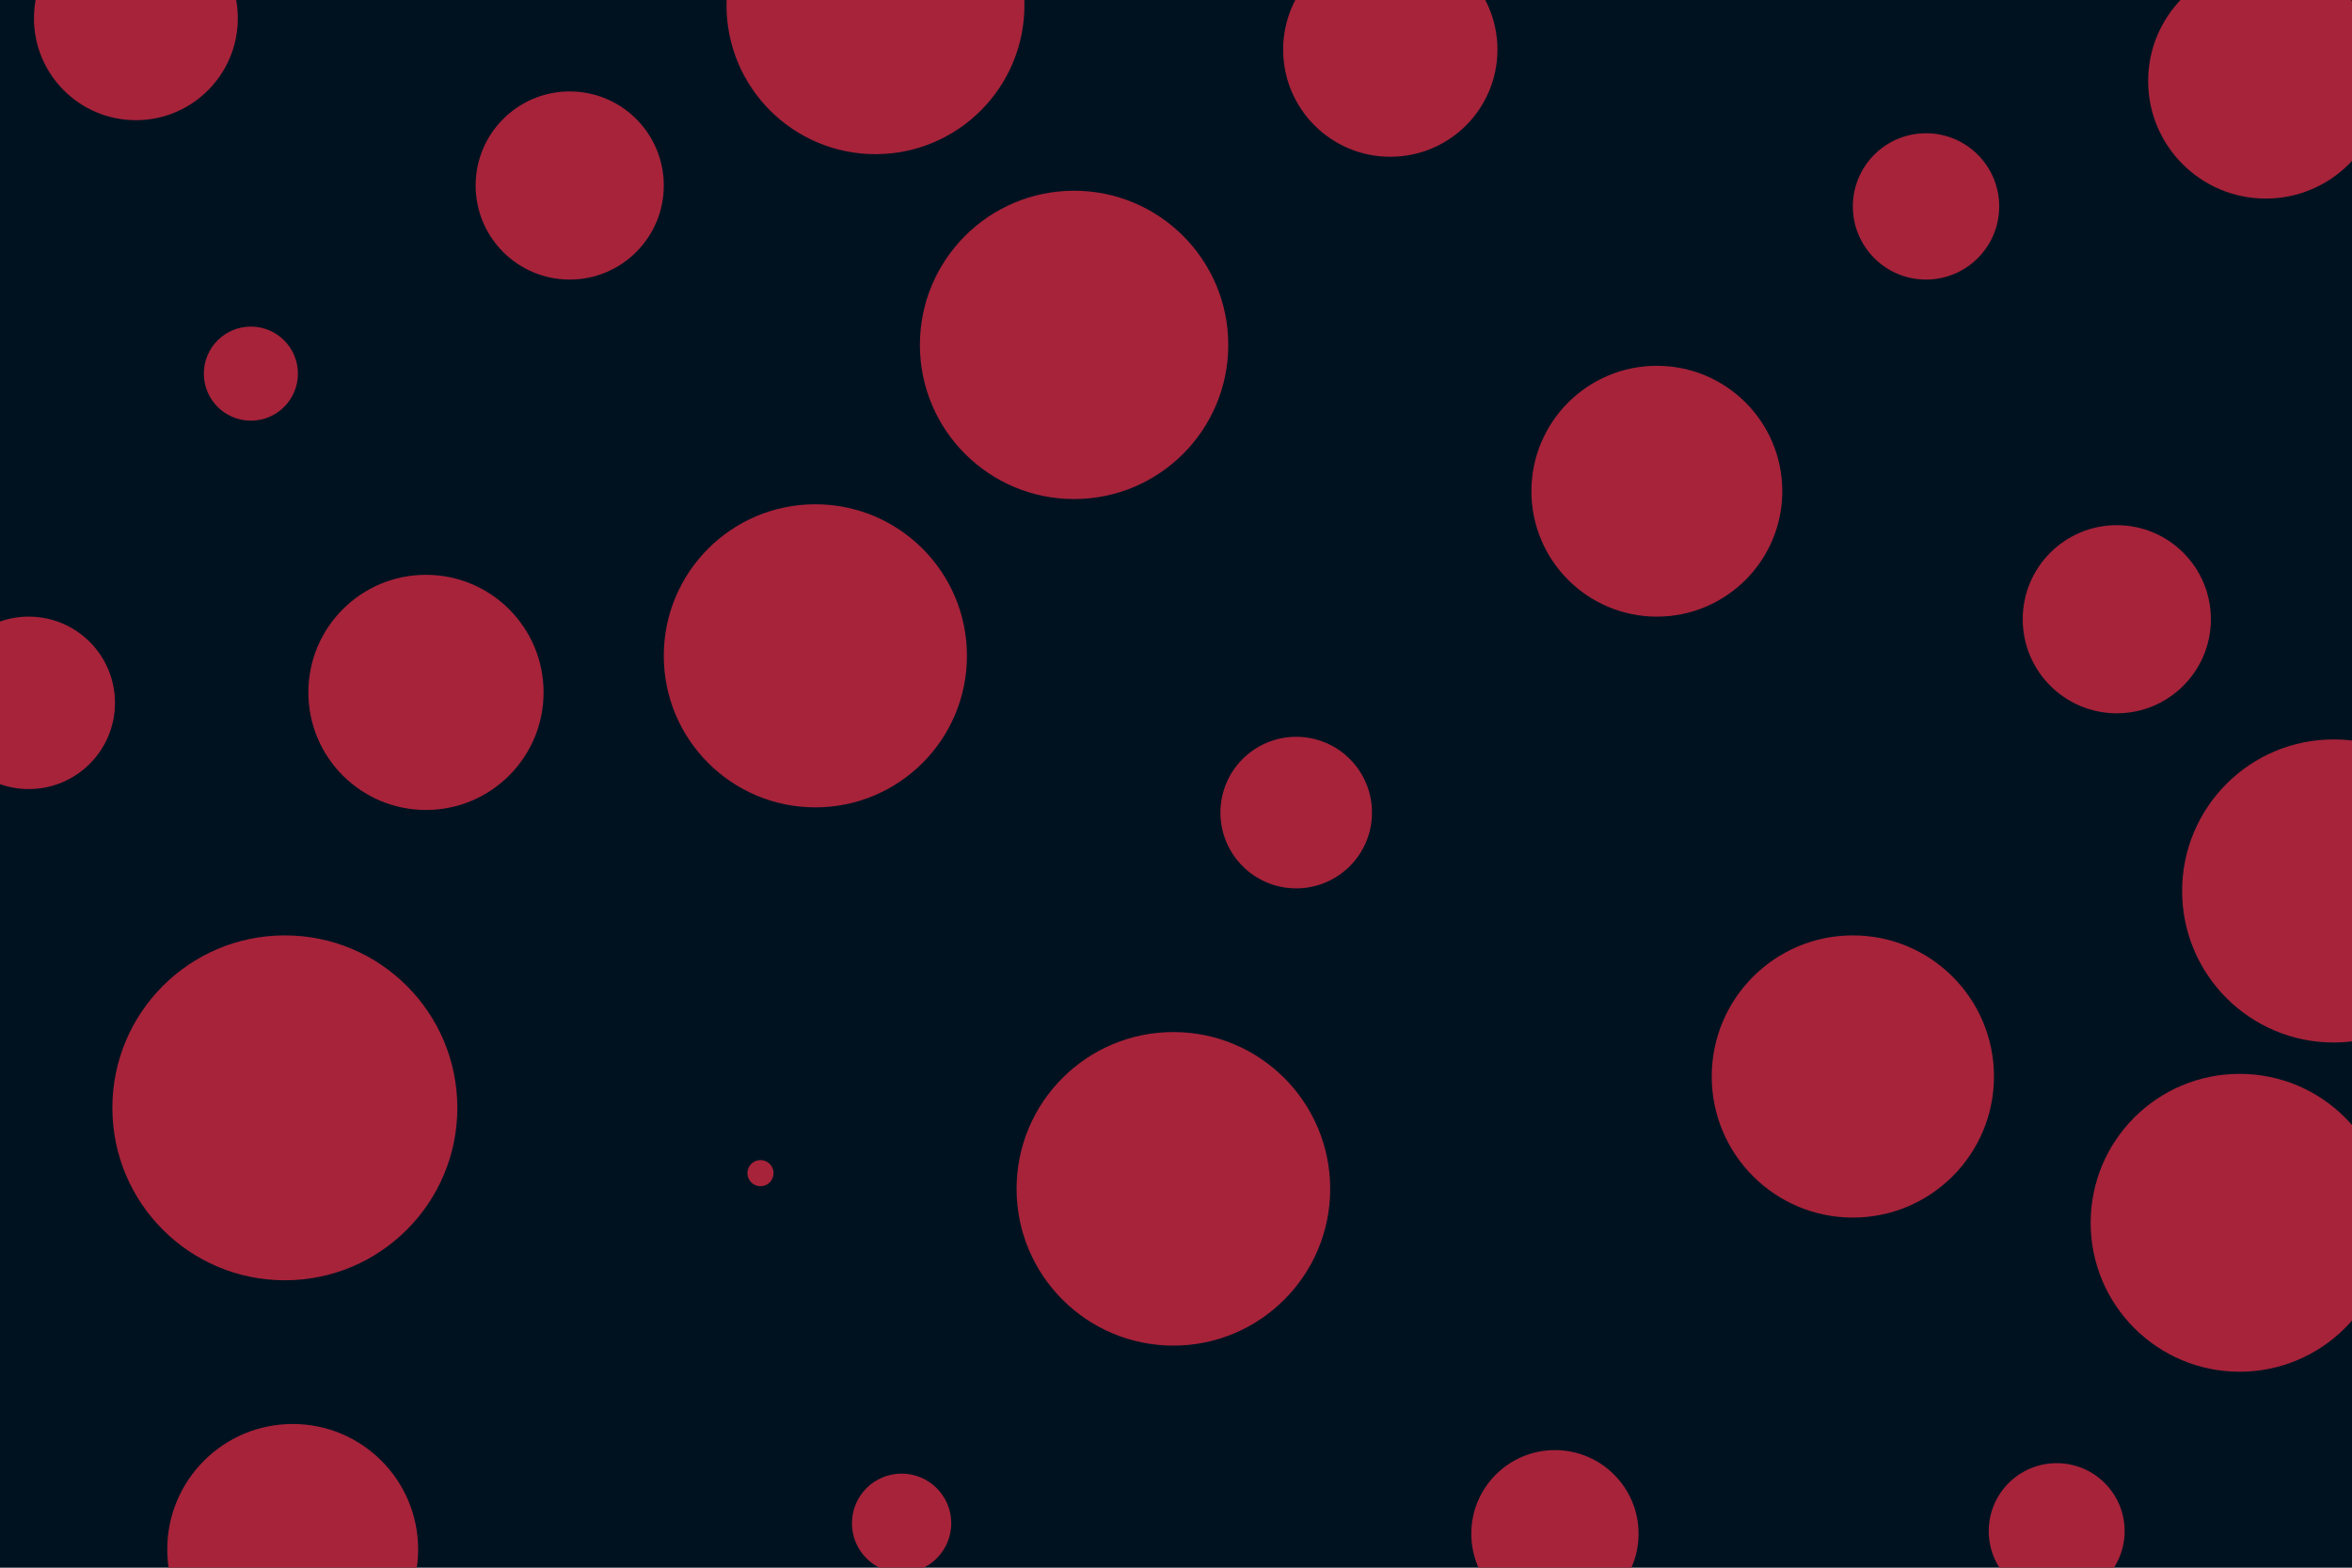<svg id="visual" viewBox="0 0 900 600" width="900" height="600" xmlns="http://www.w3.org/2000/svg" xmlns:xlink="http://www.w3.org/1999/xlink" version="1.1"><rect x="0" y="0" width="900" height="600" fill="#001220"></rect><g fill="#A7233A"><circle r="66" cx="109" cy="424"></circle><circle r="5" cx="291" cy="449"></circle><circle r="36" cx="810" cy="237"></circle><circle r="36" cx="218" cy="71"></circle><circle r="18" cx="96" cy="143"></circle><circle r="48" cx="634" cy="188"></circle><circle r="57" cx="857" cy="468"></circle><circle r="58" cx="312" cy="251"></circle><circle r="60" cx="449" cy="455"></circle><circle r="54" cx="709" cy="412"></circle><circle r="39" cx="52" cy="7"></circle><circle r="59" cx="411" cy="132"></circle><circle r="28" cx="737" cy="79"></circle><circle r="48" cx="112" cy="593"></circle><circle r="41" cx="532" cy="19"></circle><circle r="32" cx="595" cy="587"></circle><circle r="19" cx="345" cy="583"></circle><circle r="26" cx="787" cy="586"></circle><circle r="33" cx="11" cy="269"></circle><circle r="29" cx="496" cy="311"></circle><circle r="45" cx="163" cy="265"></circle><circle r="45" cx="867" cy="31"></circle><circle r="57" cx="335" cy="2"></circle><circle r="58" cx="893" cy="341"></circle></g></svg>